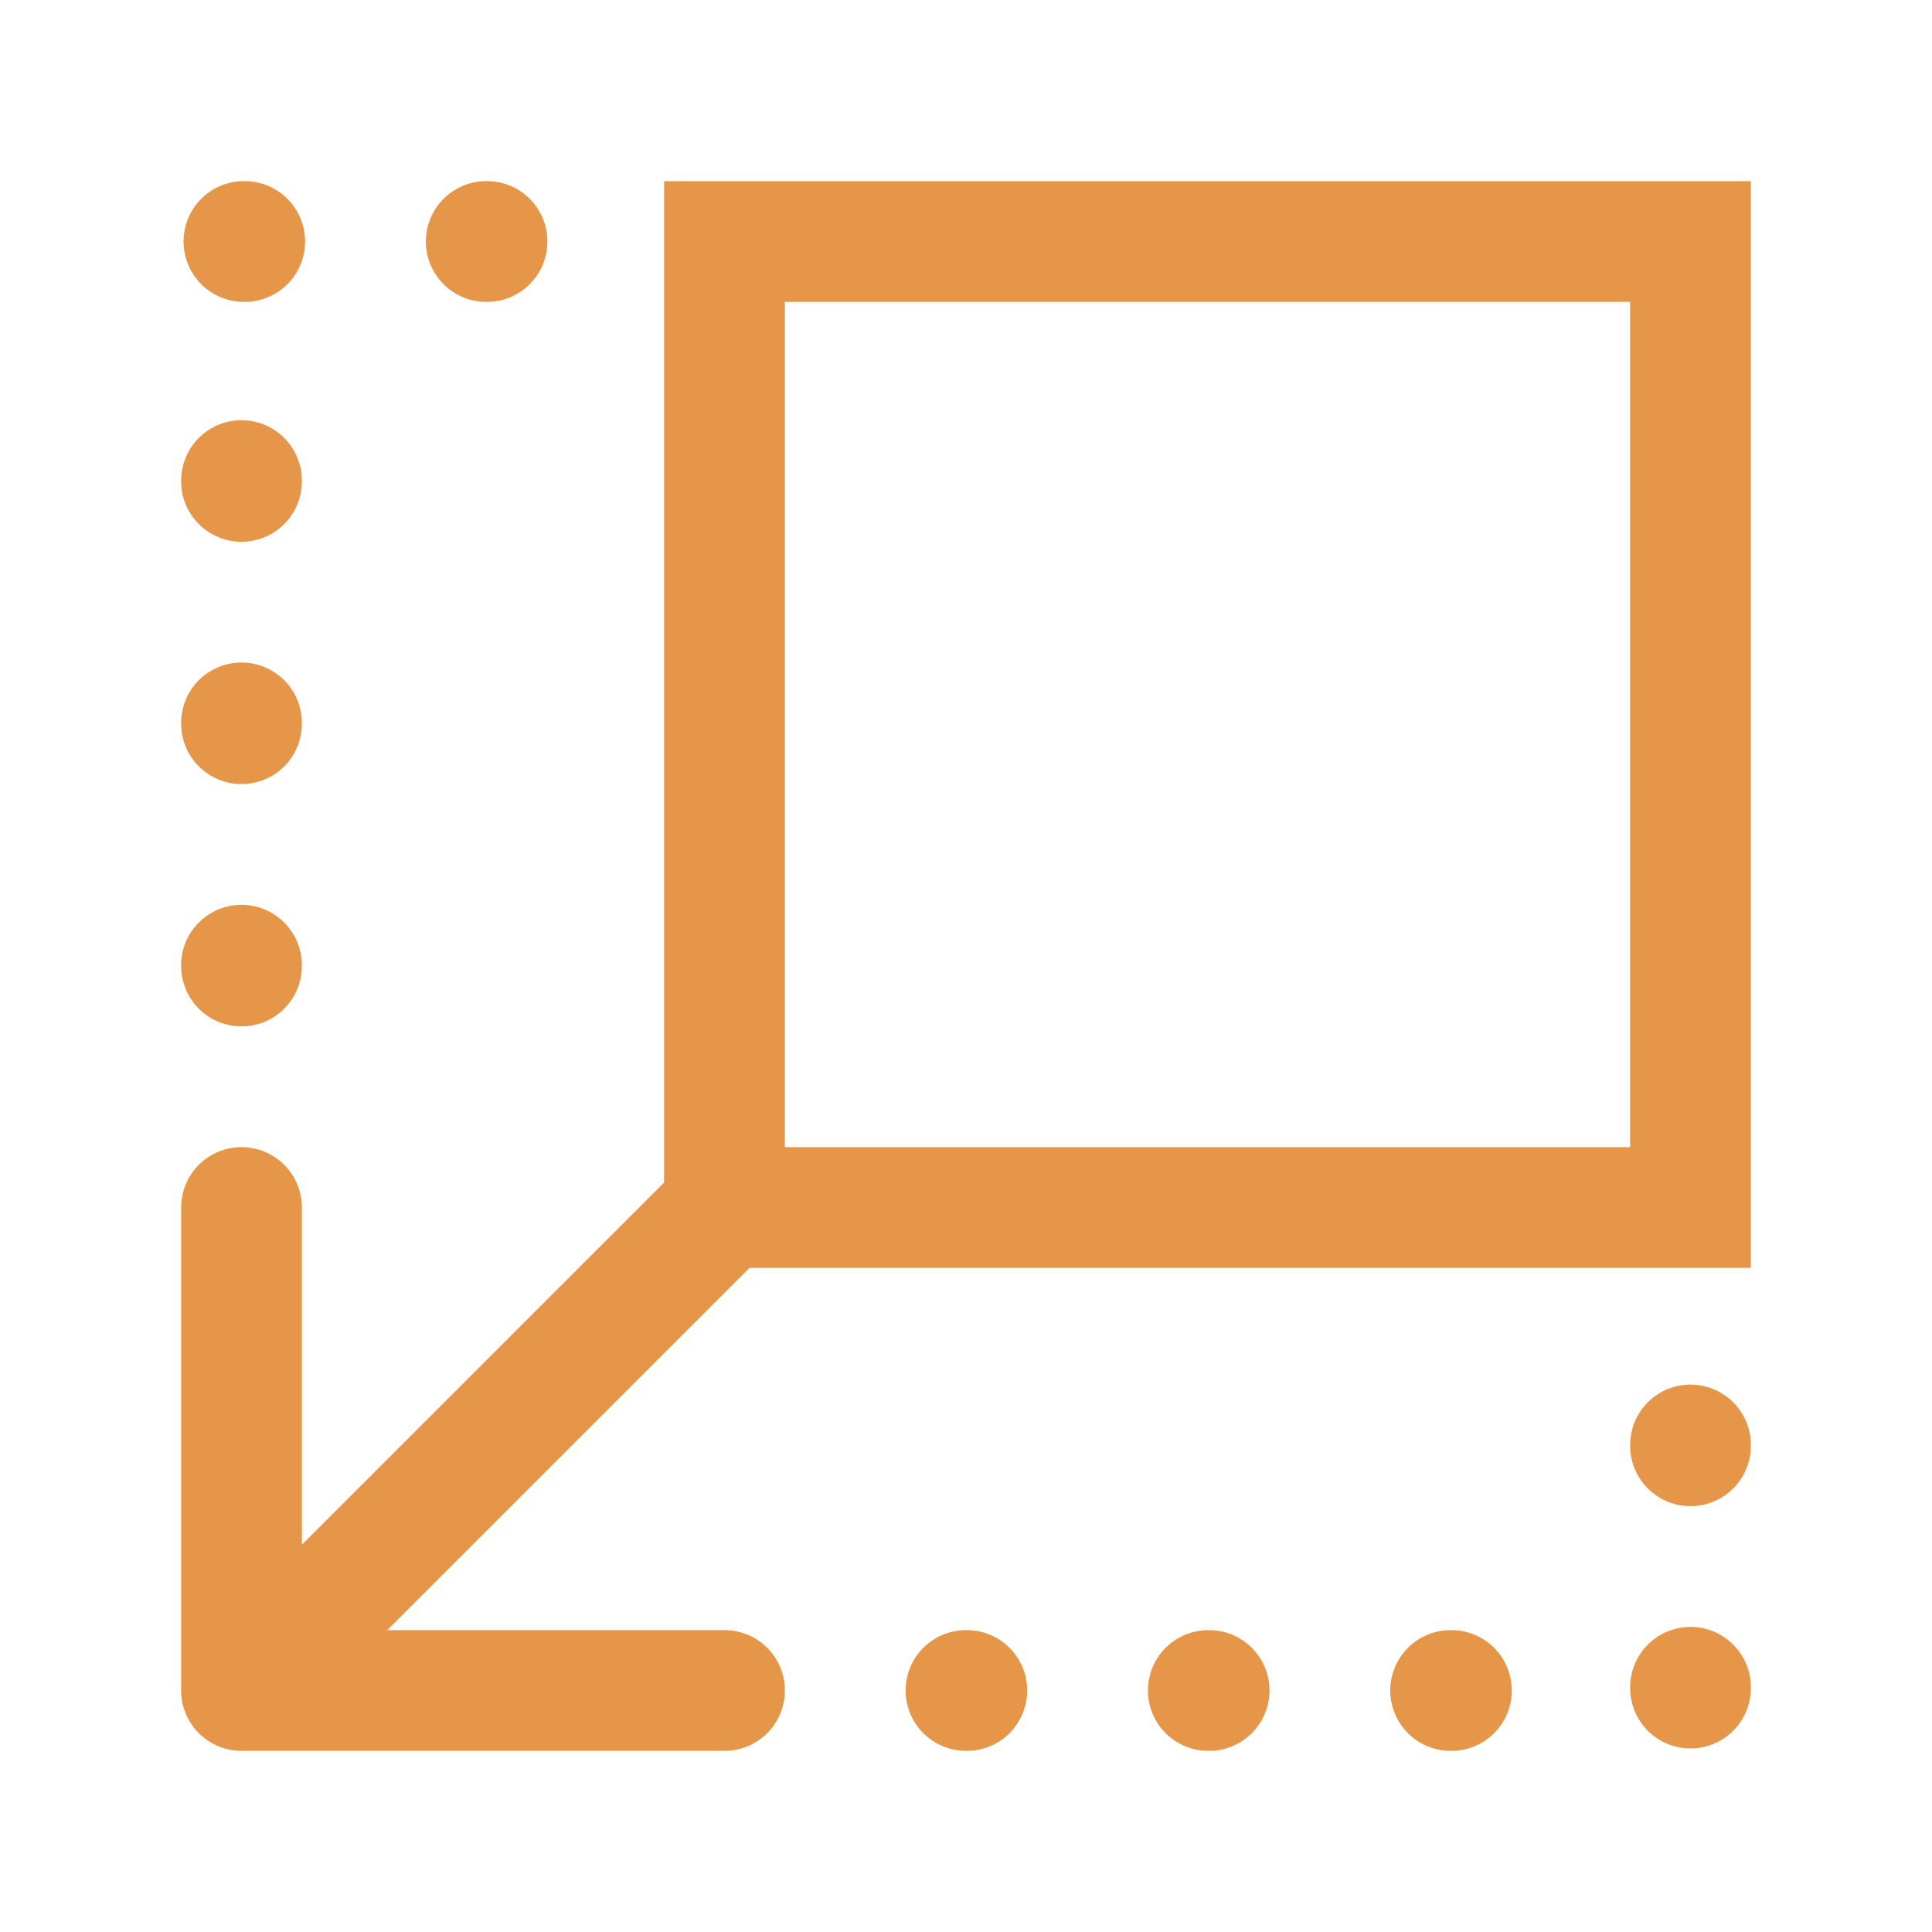 <svg xmlns="http://www.w3.org/2000/svg" class="rubicons resize-alt-reverse" width="36" height="36" viewBox="0 0 24 24" stroke="rgb(230, 150, 72)" stroke-width="1.5" fill="none">
  <path d="M21 15V3H9v12h12z" stroke-miterlimit="10" stroke-linecap="round"></path>
  <path d="M12 21h9v-6M3 12V3h6" stroke-miterlimit="10" stroke-linecap="round" stroke-linejoin="round" stroke-dasharray="0.01 3"></path>
  <path d="M9 15l-6 6m0 0h6m-6 0v-6" stroke-linecap="round"></path>
</svg>